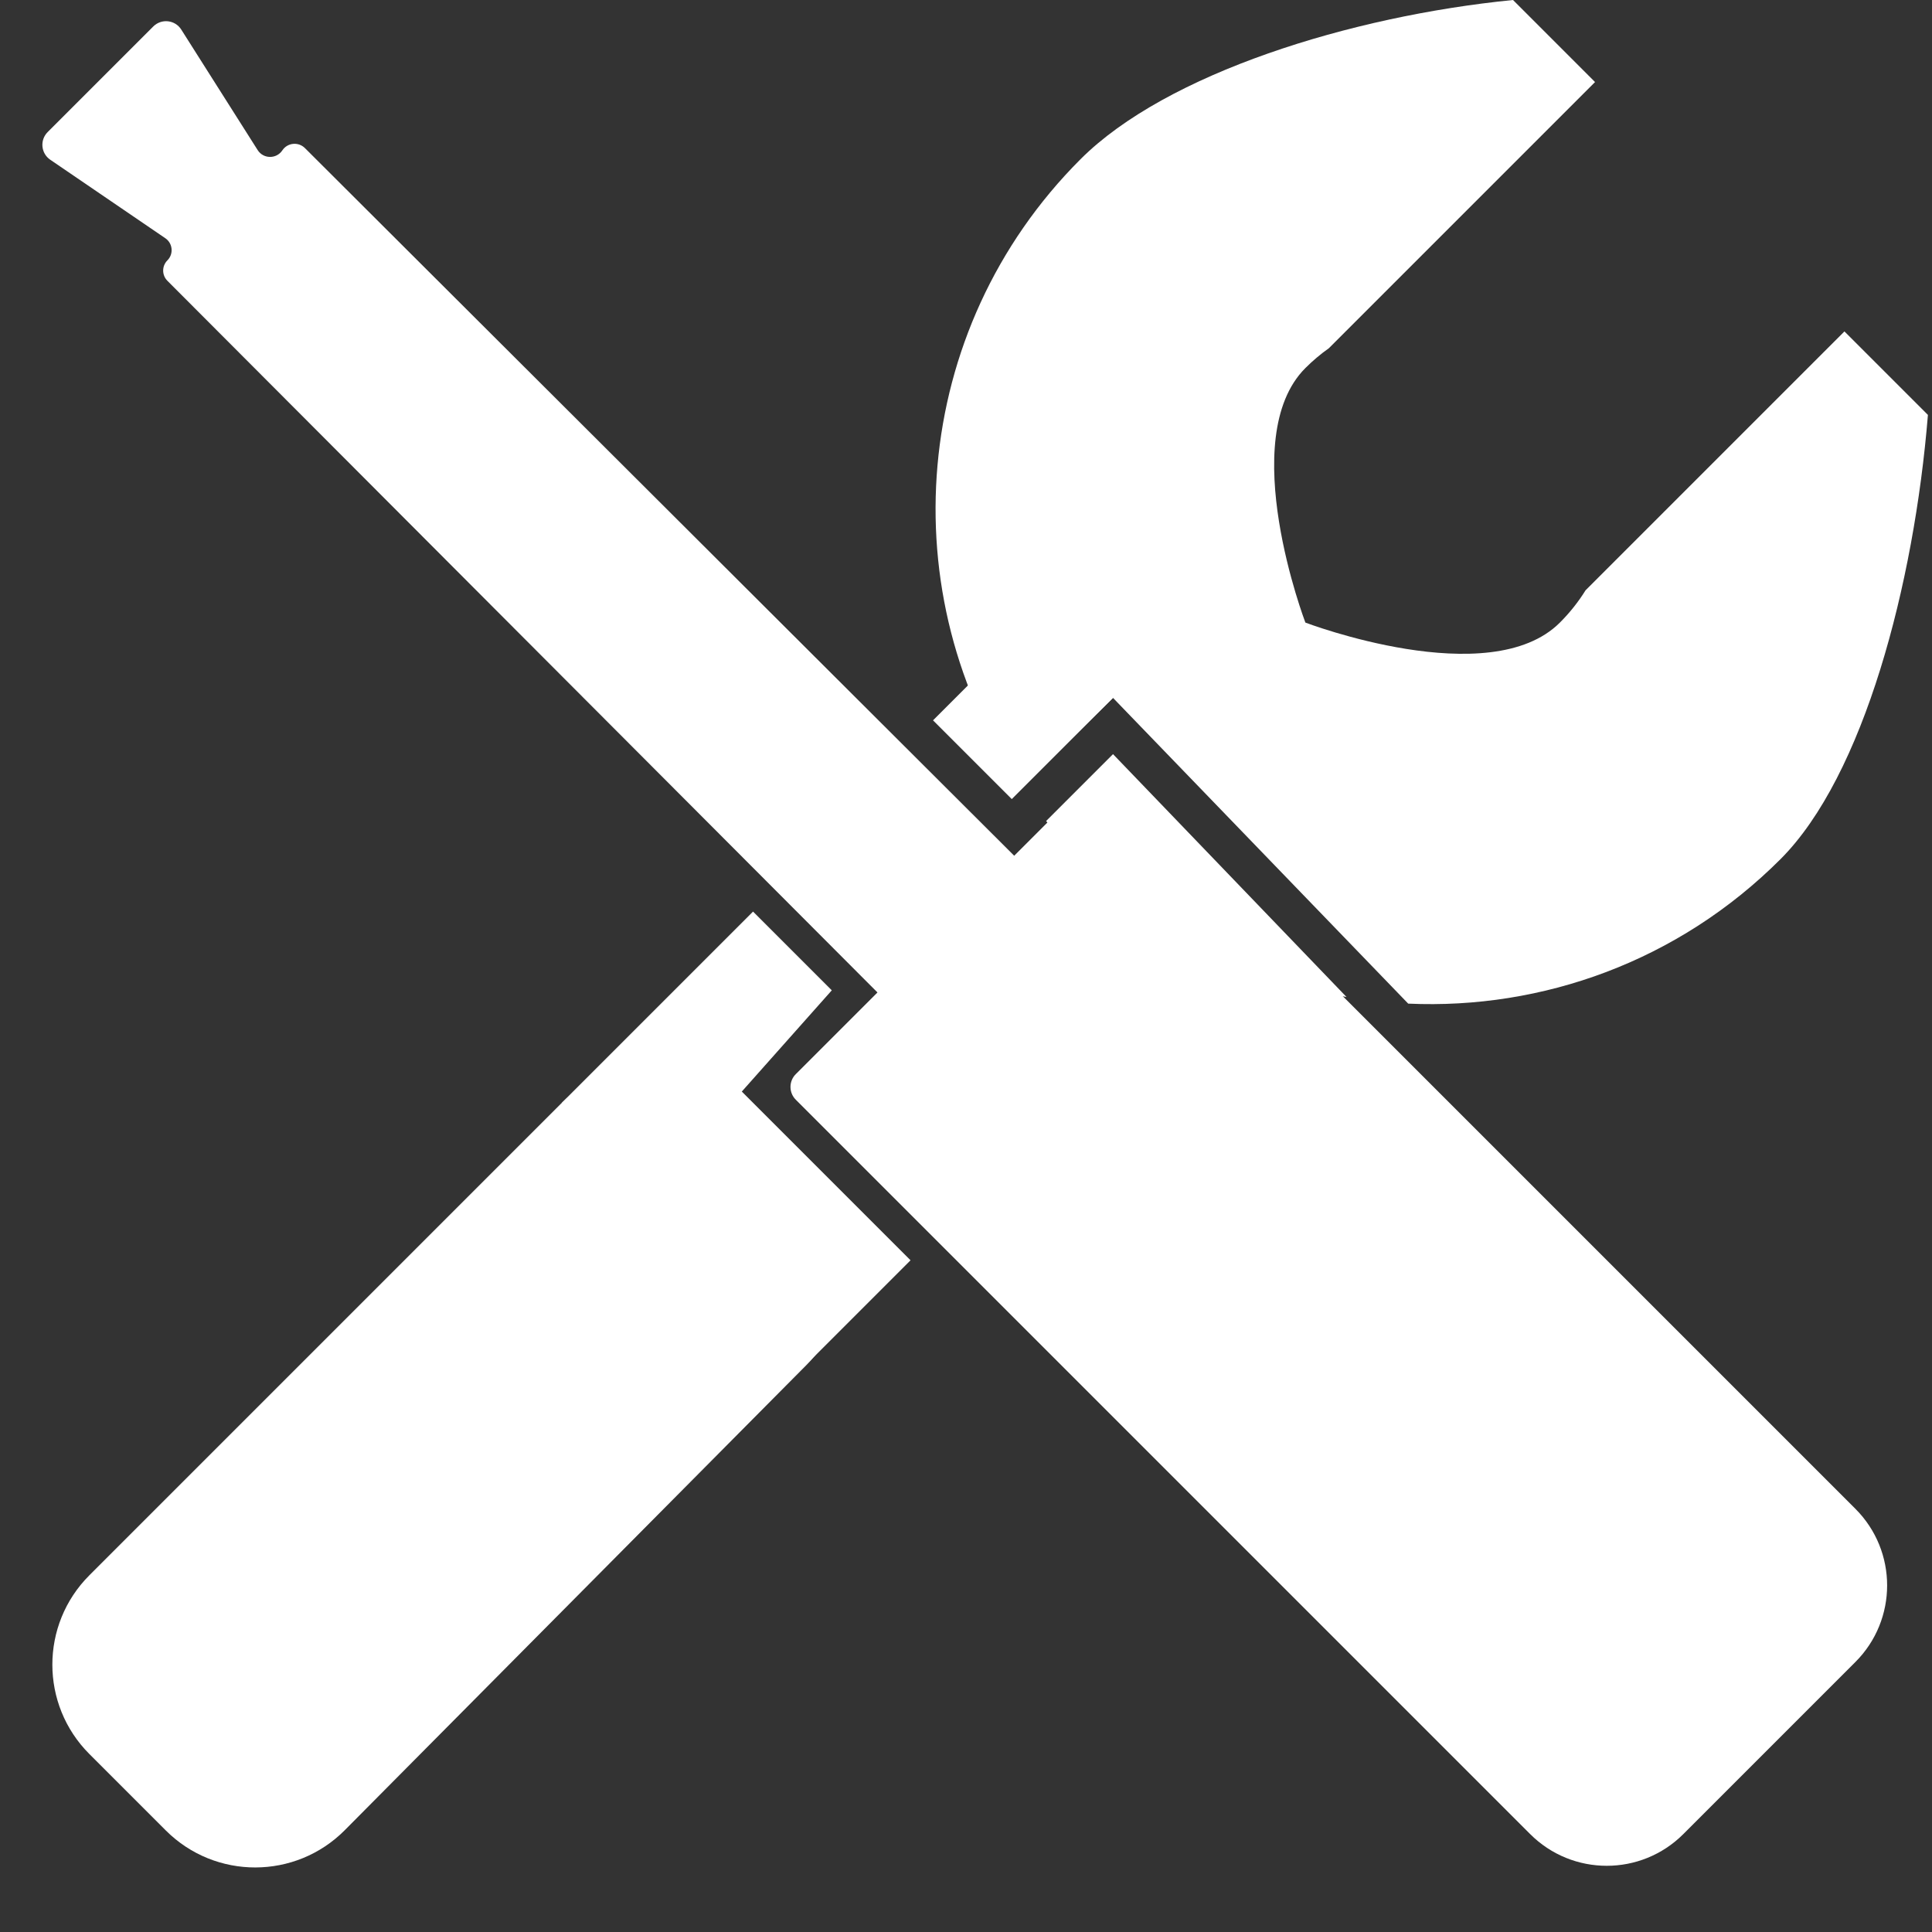 <svg width="107" height="107" viewBox="0 0 107 107" fill="none" xmlns="http://www.w3.org/2000/svg">
<rect x="0" y="0" width="107" height="107" fill="#333333" stroke="none"/>
<path d="M4.95 97.143C2.216 94.409 2.216 89.977 4.95 87.244L31.074 61.119C34.02 58.173 38.872 58.437 41.481 61.685L45.164 66.271C47.395 69.048 47.185 73.057 44.676 75.586L19.1 101.356C16.369 104.108 11.923 104.116 9.182 101.375L4.95 97.143Z" fill="white"/>
<path fill-rule="evenodd" clip-rule="evenodd" d="M86.392 34.48C86.945 33.928 87.419 33.327 87.815 32.69L102.15 18.355L106.774 22.979C106.012 32.369 103.217 42.975 98.609 47.583C92.942 53.25 85.412 55.917 77.991 55.584L61.642 38.651L56.562 43.628C49.281 32.957 50.375 18.286 59.843 8.817C64.594 4.066 74.809 0.89 83.795 0L88.338 4.544L73.594 19.288C73.139 19.61 72.704 19.976 72.296 20.384C68.403 24.276 72.296 34.48 72.296 34.48C72.296 34.48 82.5 38.373 86.392 34.48ZM57.937 45.471C58.529 46.2 59.165 46.905 59.843 47.583C64.008 51.748 69.18 54.293 74.576 55.217L61.642 41.766L57.937 45.471Z" fill="white"/>
<path d="M102.757 83.562C105.101 85.905 105.101 89.704 102.757 92.047L93.229 101.576C90.886 103.919 87.087 103.919 84.744 101.576L44.072 60.904C43.682 60.514 43.682 59.88 44.072 59.49L60.672 42.891C61.062 42.5 61.695 42.5 62.086 42.891L102.757 83.562Z" fill="white"/>
<path d="M57.292 48.513C59.388 50.604 59.389 53.999 57.296 56.093V56.093C55.203 58.186 51.808 58.184 49.717 56.088L9.27 15.55C8.959 15.238 8.959 14.732 9.271 14.42V14.42C9.625 14.066 9.57 13.476 9.156 13.194L2.784 8.847C2.266 8.494 2.197 7.757 2.64 7.314L8.488 1.467C8.941 1.014 9.697 1.097 10.039 1.638L14.27 8.312C14.586 8.81 15.309 8.818 15.636 8.328V8.328C15.921 7.9 16.526 7.84 16.889 8.203L57.292 48.513Z" fill="white"/>
<path d="M46.067 54.847L41.083 60.454L50.428 69.799L43.575 76.652L31.115 61.077L41.706 50.486L46.067 54.847Z" fill="white"/>
<path d="M66.626 33.666L61.642 38.026V38.65L61.019 39.273L56.035 44.256L51.674 39.895L62.265 29.305L66.626 33.666Z" fill="white"/>
</svg>
